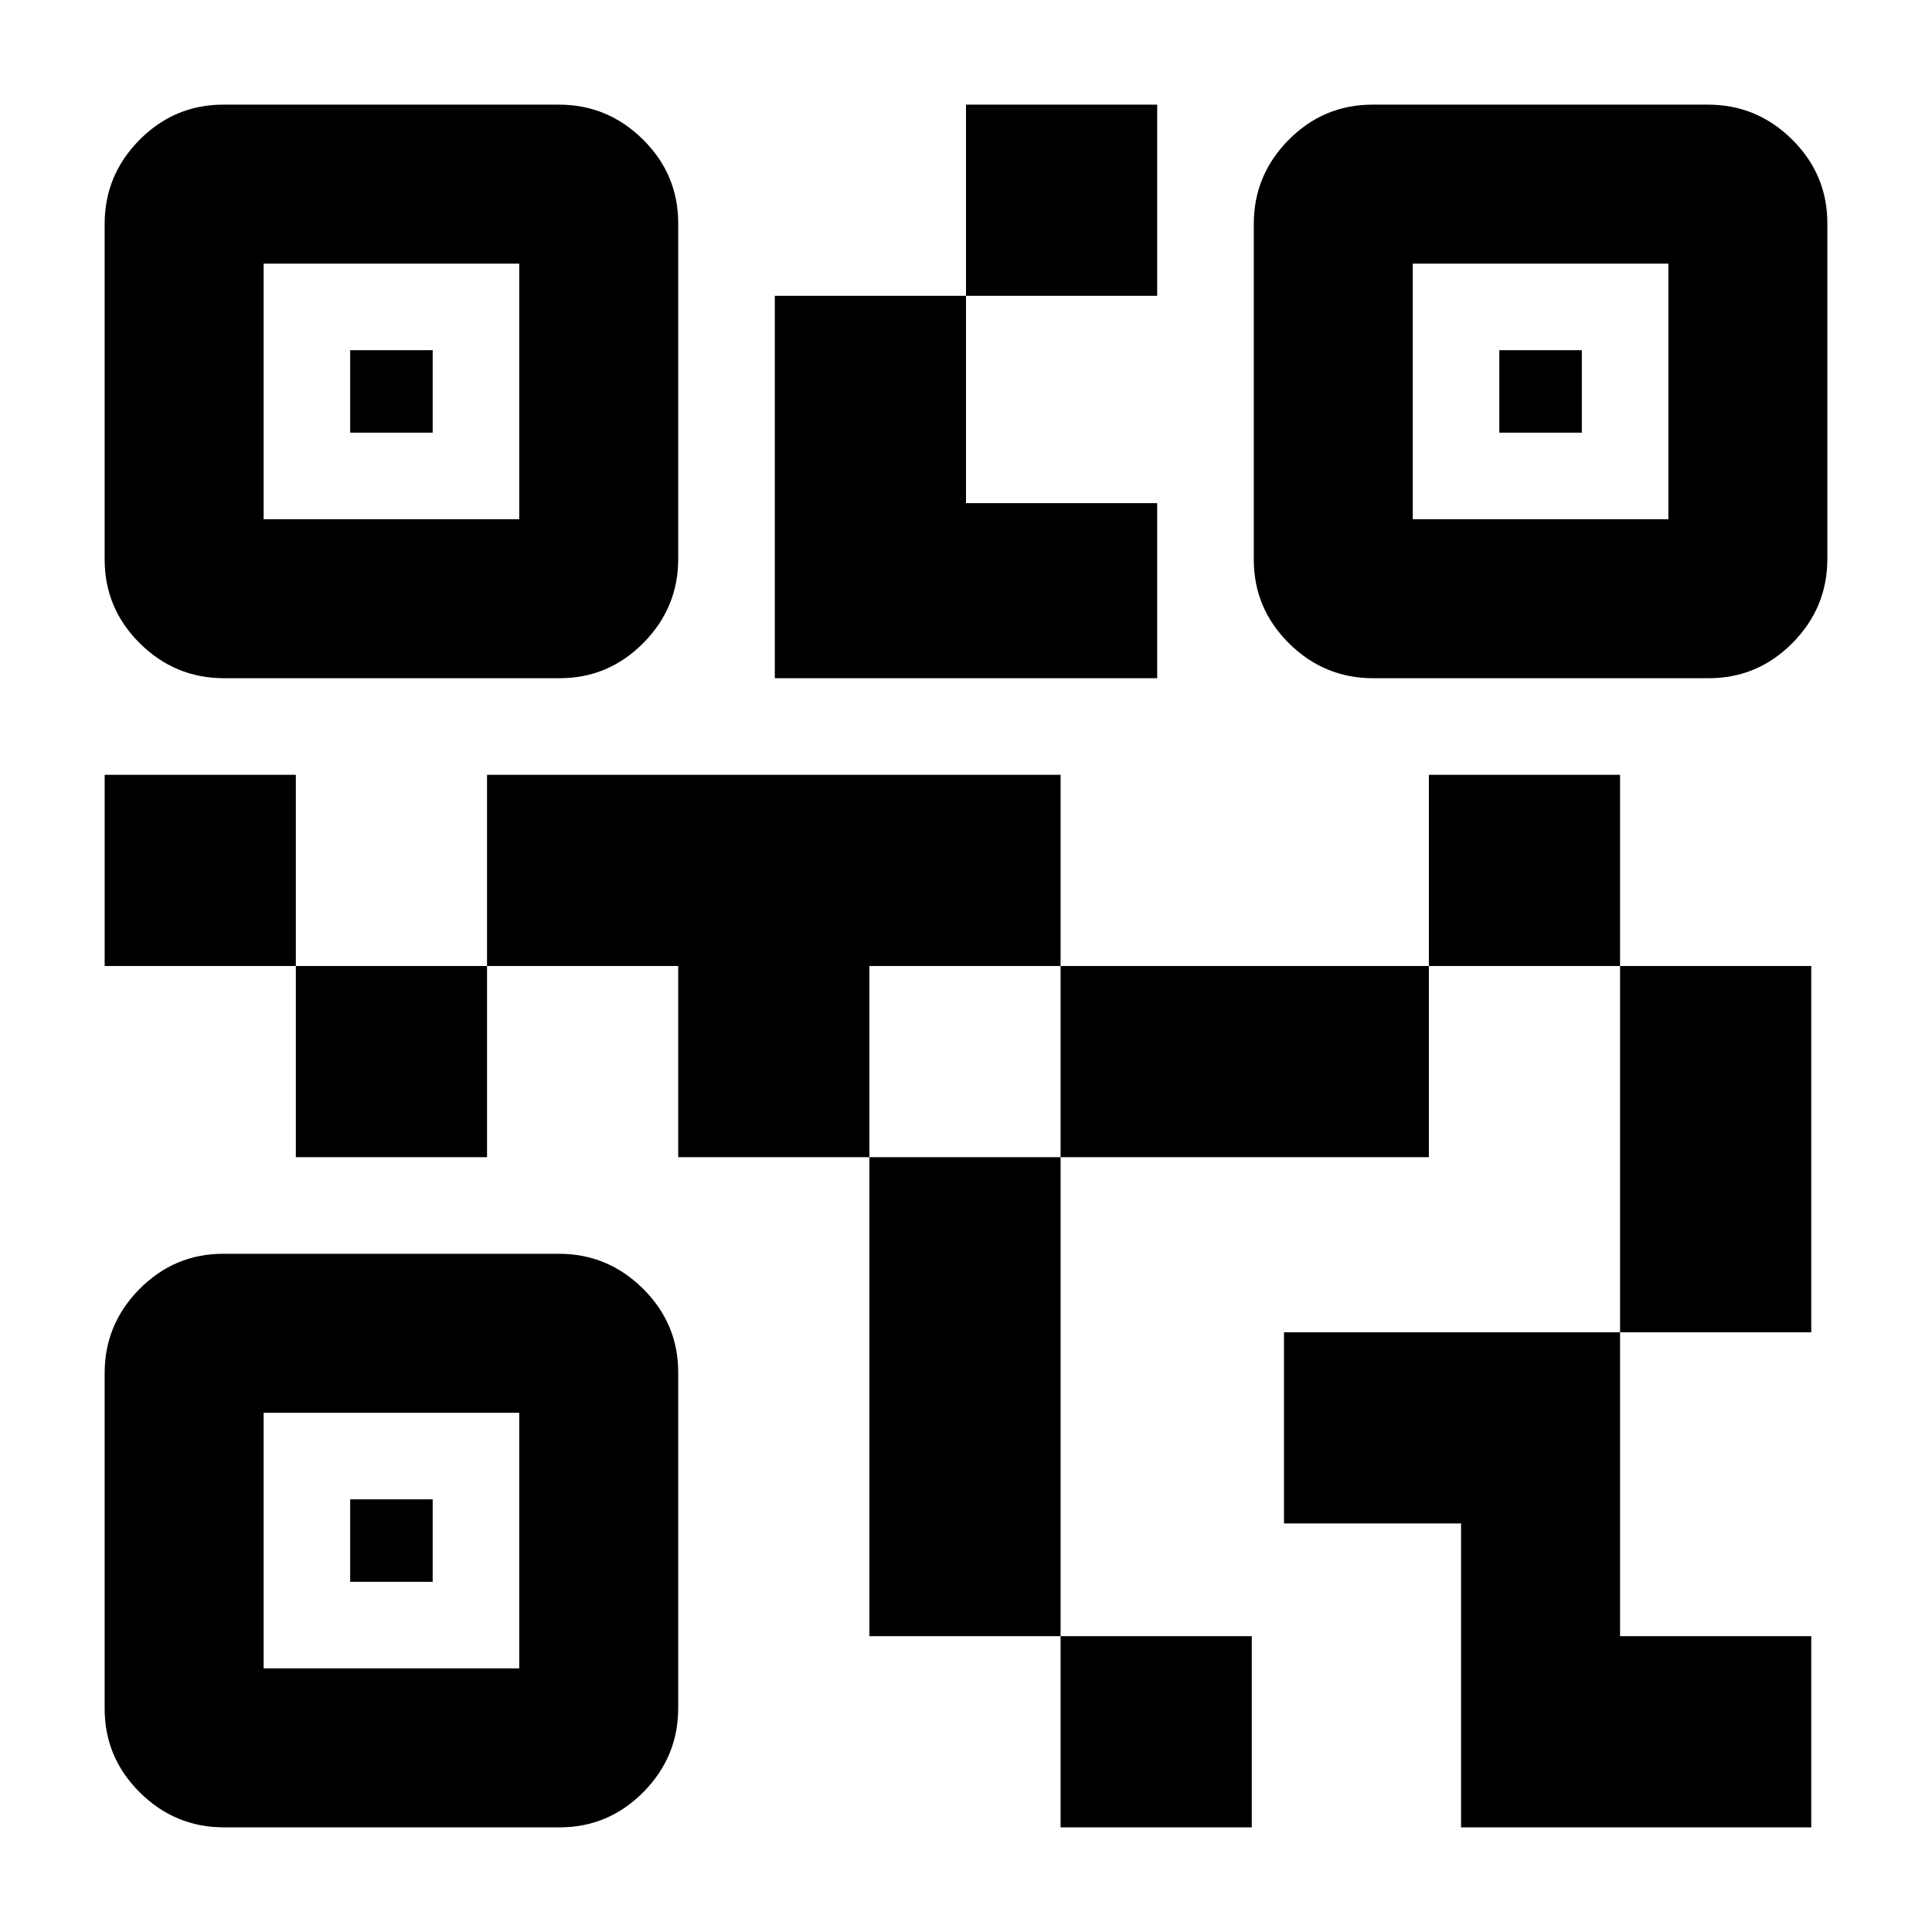 <svg xmlns="http://www.w3.org/2000/svg" height="20" viewBox="0 -960 960 960" width="20"><path d="M527-52v-95h95v95h-95Zm-95-95v-238h95v238h-95Zm373-151v-182h95v182h-95Zm-95-182v-95h95v95h-95Zm-563 95v-95h95v95h-95Zm-95-95v-95h95v95H52Zm428-333v-95h95v95h-95ZM131-702h127v-127H131v127Zm-79 20.06v-166.78Q52-873 69.33-890.5 86.67-908 110.94-908h166.78q24.28 0 41.78 17.33 17.5 17.34 17.5 41.61v166.78q0 24.28-17.33 41.78-17.34 17.5-41.61 17.5H111.28Q87-623 69.5-640.33 52-657.67 52-681.94ZM131-131h127v-127H131v127Zm-79 20.06v-166.78Q52-302 69.33-319.5 86.67-337 110.94-337h166.78q24.28 0 41.78 17.33 17.5 17.34 17.5 41.61v166.78Q337-87 319.67-69.5 302.33-52 278.06-52H111.28Q87-52 69.5-69.33 52-86.67 52-110.94ZM702-702h127v-127H702v127Zm-79 20.06v-166.78q0-24.28 17.33-41.78 17.34-17.5 41.61-17.5h166.78q24.28 0 41.78 17.33 17.5 17.34 17.5 41.61v166.78q0 24.28-17.33 41.78-17.34 17.5-41.61 17.5H682.28q-24.28 0-41.78-17.33-17.5-17.34-17.5-41.61ZM726-52v-151h-88v-95h167v151h95v95H726ZM527-385v-95h183v95H527Zm-190 0v-95h-95v-95h285v95h-95v95h-95Zm48-238v-190h95v103h95v87H385ZM174-745v-41h41v41h-41Zm0 571v-41h41v41h-41Zm571-571v-41h41v41h-41Z"/></svg>